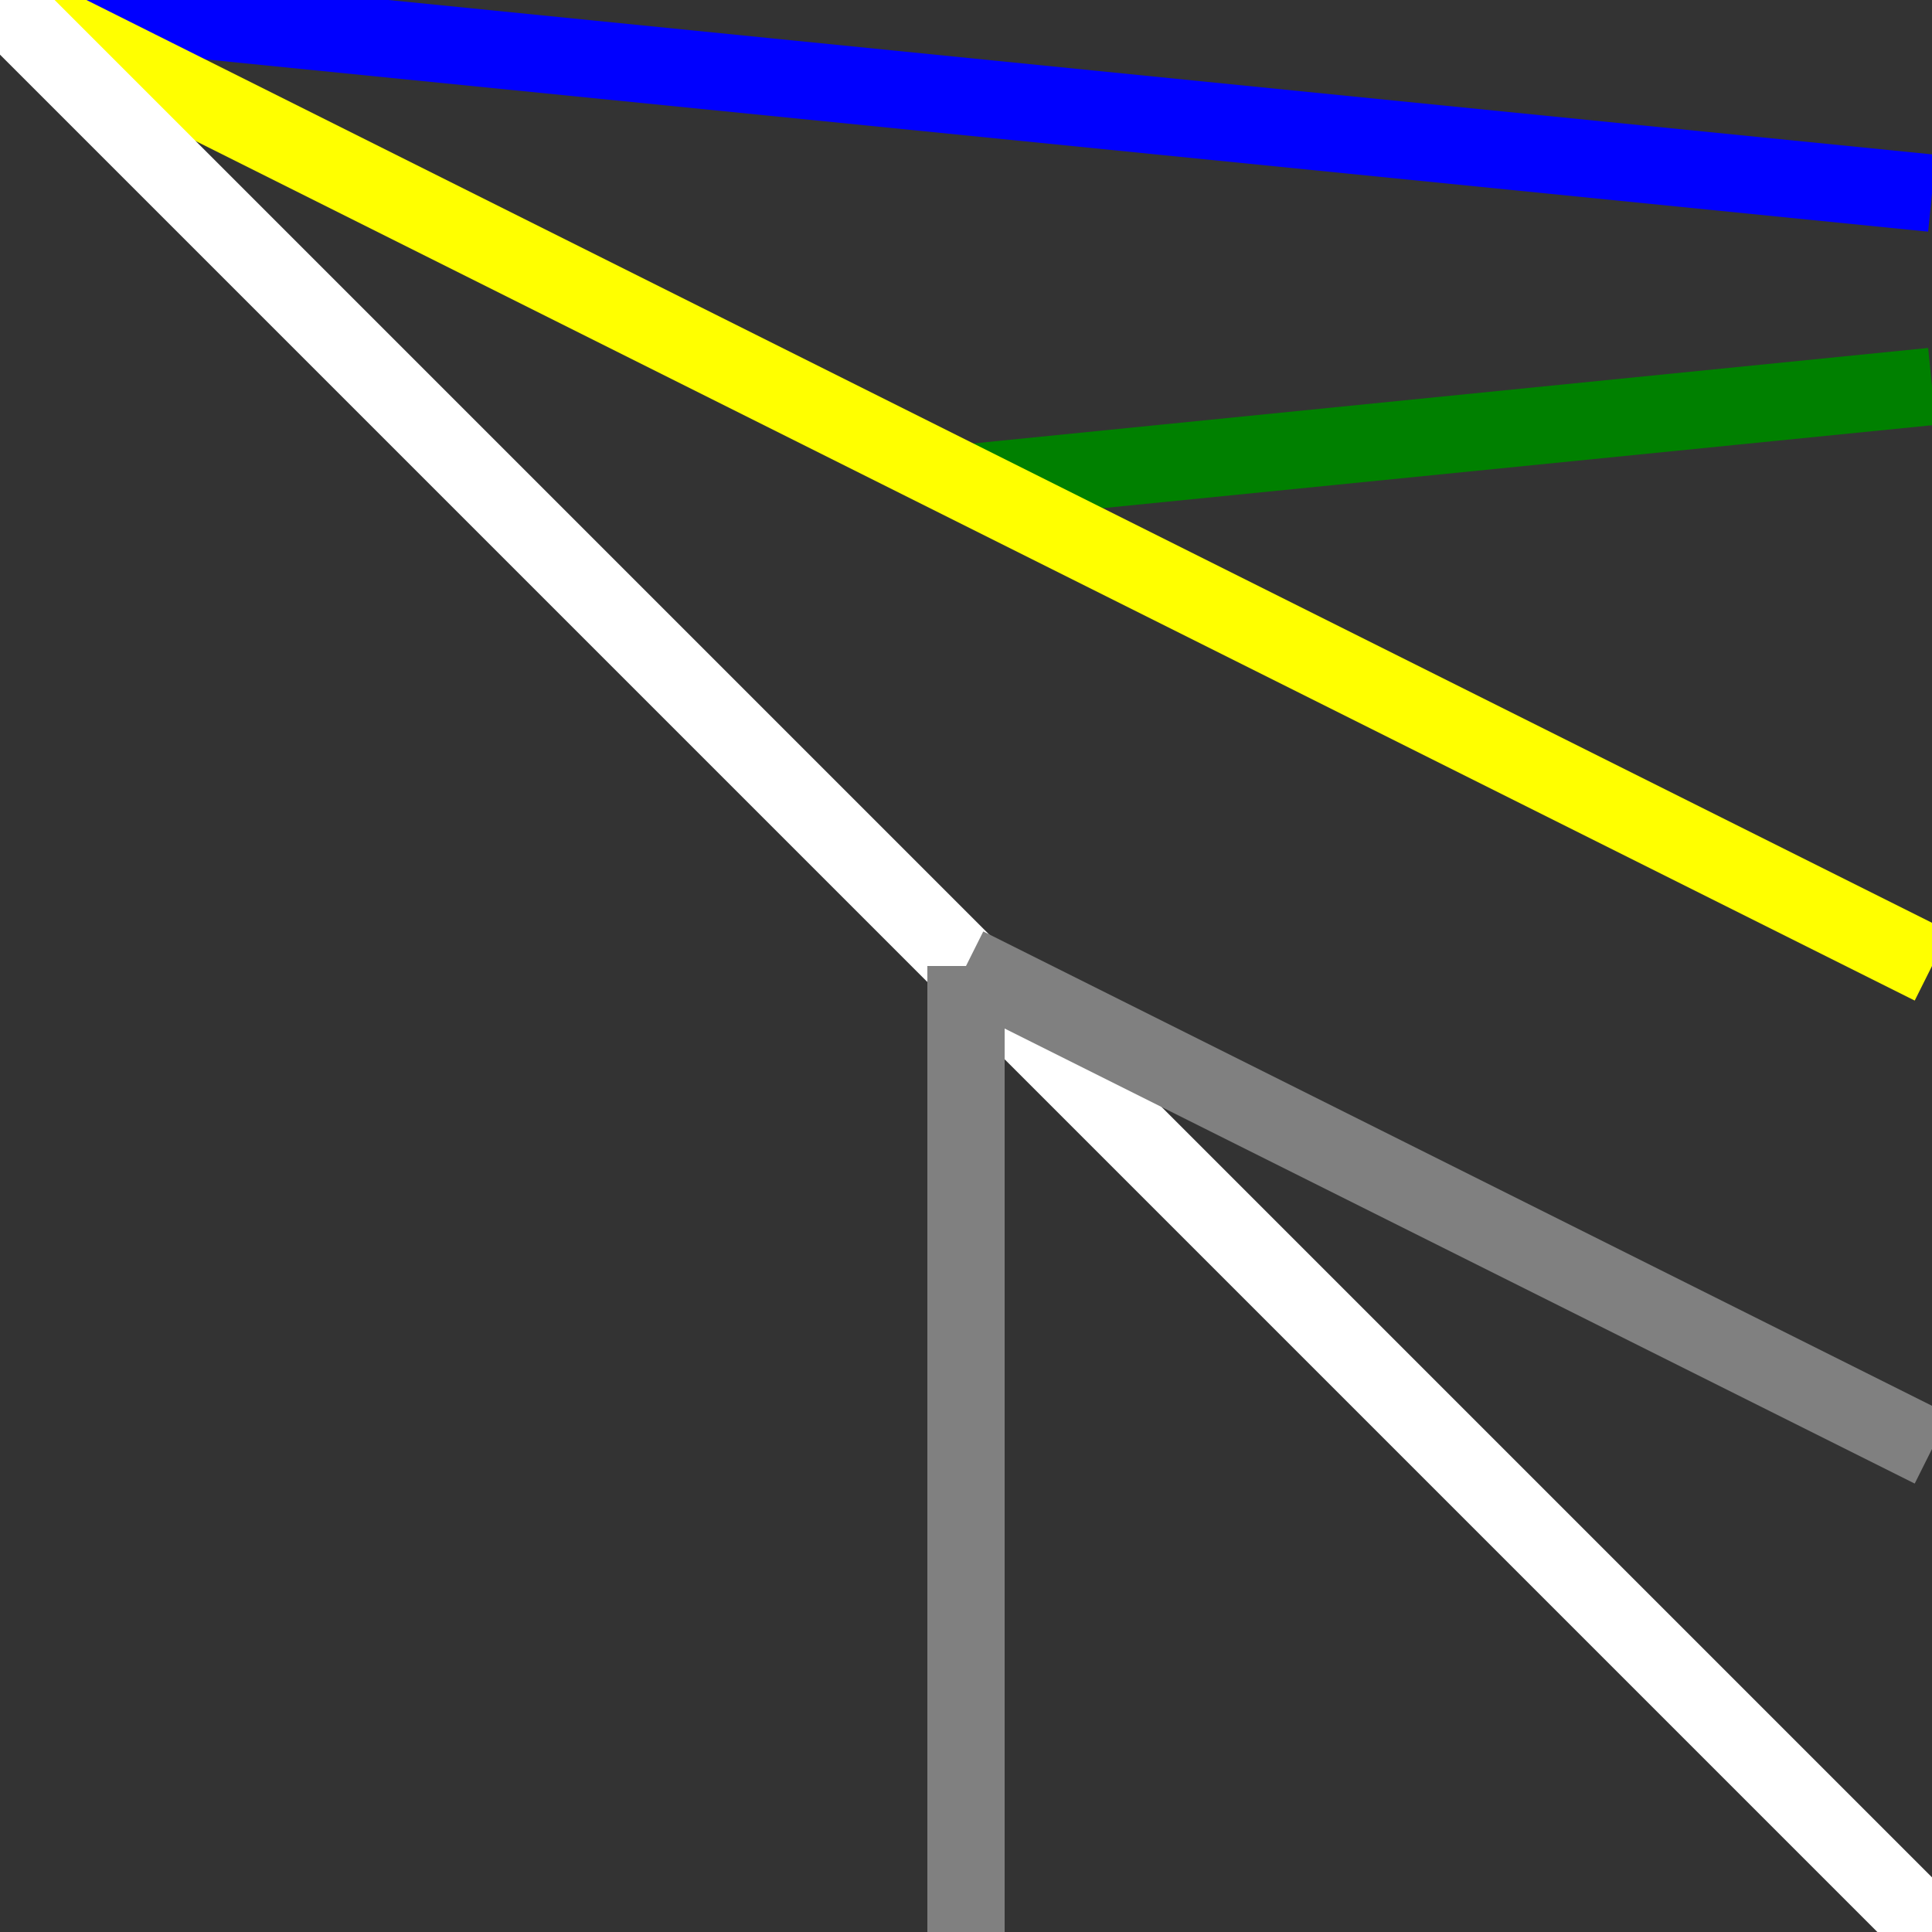 <svg xmlns="http://www.w3.org/2000/svg" width="100" height="100">
	<rect width="100%" height="100%" fill="#333333" stroke="none"/>
	<line x1="0" y1="0" x2="100" y2="10" stroke="blue" stroke-width="4" />
	<line x1="50" y1="25" x2="100" y2="20" stroke="green" stroke-width="4" />
	<line x1="0" y1="0" x2="100" y2="50" stroke="yellow" stroke-width="4" />
	<line x1="0" y1="0" x2="100" y2="100" stroke="white" stroke-width="4" />
	<line x1="50" y1="50" x2="100" y2="75" stroke="gray" stroke-width="4" />
	<line x1="50" y1="50" x2="50" y2="100" stroke="gray" stroke-width="4" />
</svg>